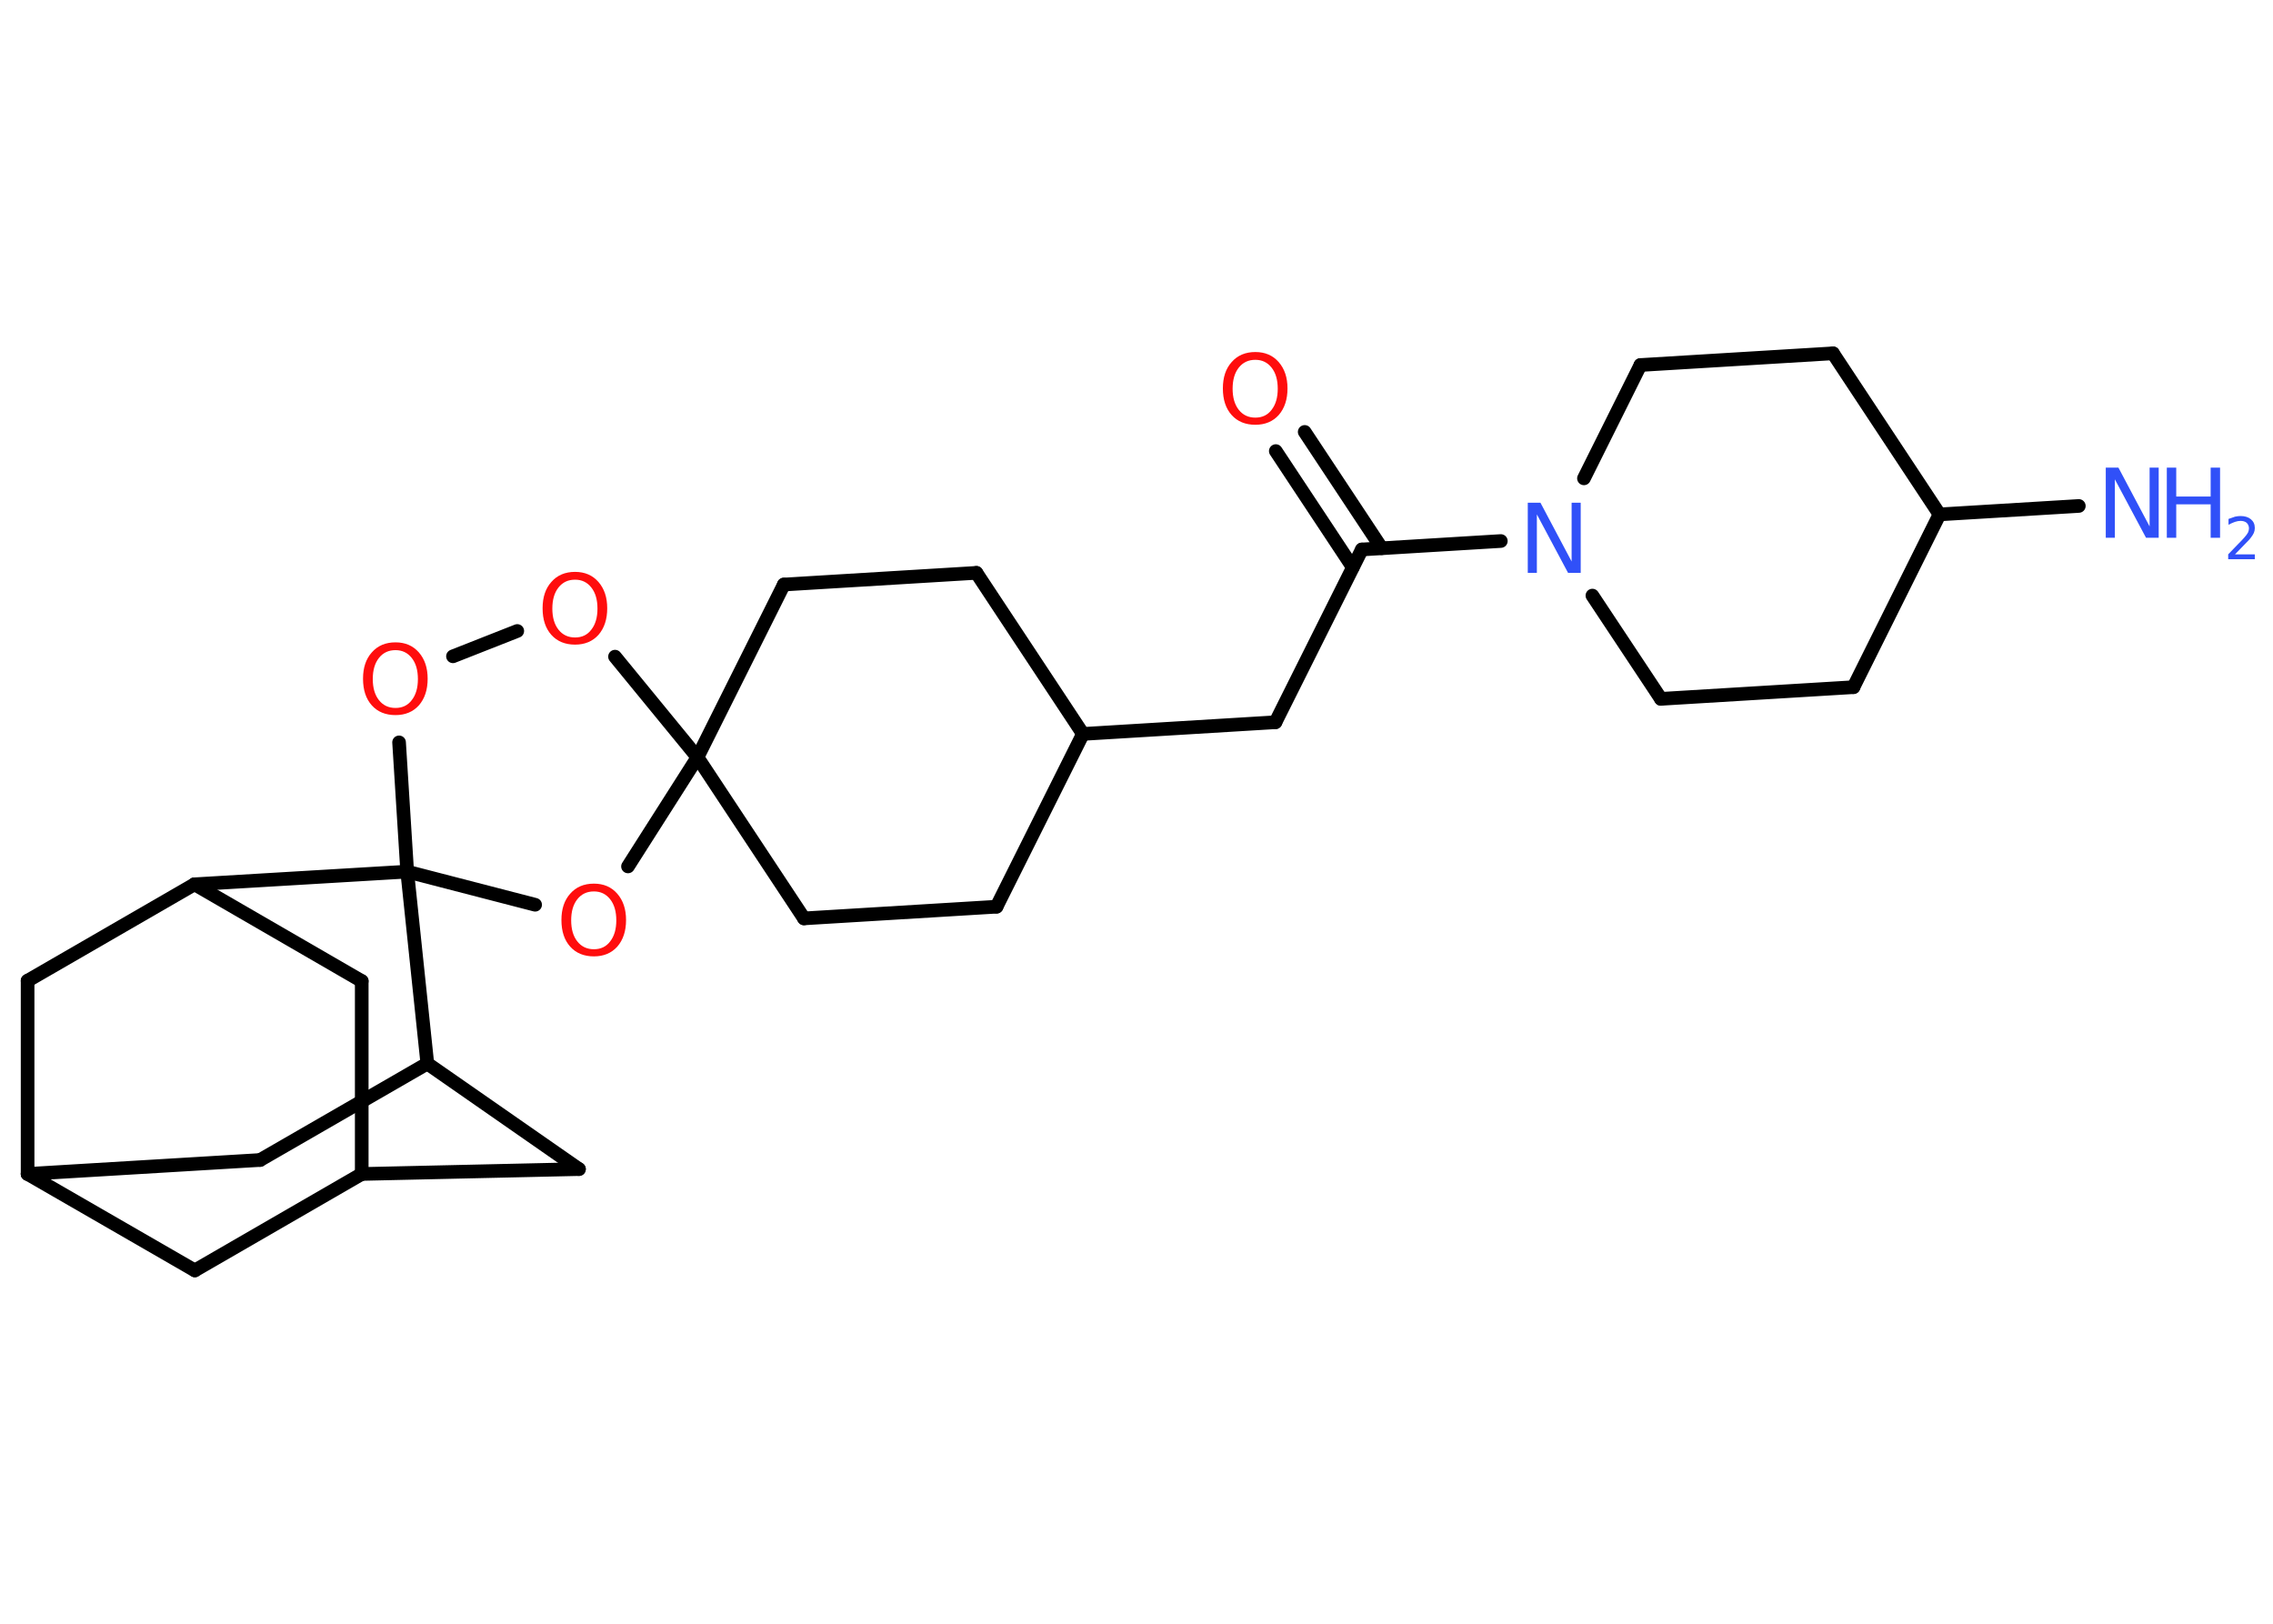 <?xml version='1.0' encoding='UTF-8'?>
<!DOCTYPE svg PUBLIC "-//W3C//DTD SVG 1.1//EN" "http://www.w3.org/Graphics/SVG/1.1/DTD/svg11.dtd">
<svg version='1.2' xmlns='http://www.w3.org/2000/svg' xmlns:xlink='http://www.w3.org/1999/xlink' width='70.0mm' height='50.0mm' viewBox='0 0 70.0 50.0'>
  <desc>Generated by the Chemistry Development Kit (http://github.com/cdk)</desc>
  <g stroke-linecap='round' stroke-linejoin='round' stroke='#000000' stroke-width='.42' fill='#FF0D0D'>
    <rect x='.0' y='.0' width='70.0' height='50.0' fill='#FFFFFF' stroke='none'/>
    <g id='mol1' class='mol'>
      <line id='mol1bnd1' class='bond' x1='64.02' y1='15.58' x2='59.73' y2='15.84'/>
      <line id='mol1bnd2' class='bond' x1='59.73' y1='15.84' x2='56.45' y2='10.88'/>
      <line id='mol1bnd3' class='bond' x1='56.45' y1='10.88' x2='50.52' y2='11.24'/>
      <line id='mol1bnd4' class='bond' x1='50.52' y1='11.24' x2='48.78' y2='14.73'/>
      <line id='mol1bnd5' class='bond' x1='46.22' y1='16.66' x2='41.94' y2='16.92'/>
      <g id='mol1bnd6' class='bond'>
        <line x1='41.66' y1='17.47' x2='39.29' y2='13.89'/>
        <line x1='42.55' y1='16.88' x2='40.18' y2='13.3'/>
      </g>
      <line id='mol1bnd7' class='bond' x1='41.94' y1='16.92' x2='39.28' y2='22.24'/>
      <line id='mol1bnd8' class='bond' x1='39.28' y1='22.24' x2='33.35' y2='22.6'/>
      <line id='mol1bnd9' class='bond' x1='33.35' y1='22.6' x2='30.07' y2='17.64'/>
      <line id='mol1bnd10' class='bond' x1='30.07' y1='17.64' x2='24.14' y2='18.0'/>
      <line id='mol1bnd11' class='bond' x1='24.14' y1='18.0' x2='21.48' y2='23.32'/>
      <line id='mol1bnd12' class='bond' x1='21.48' y1='23.32' x2='24.76' y2='28.28'/>
      <line id='mol1bnd13' class='bond' x1='24.76' y1='28.28' x2='30.69' y2='27.92'/>
      <line id='mol1bnd14' class='bond' x1='33.35' y1='22.6' x2='30.69' y2='27.92'/>
      <line id='mol1bnd15' class='bond' x1='21.48' y1='23.32' x2='18.94' y2='20.22'/>
      <line id='mol1bnd16' class='bond' x1='15.93' y1='19.43' x2='13.95' y2='20.21'/>
      <line id='mol1bnd17' class='bond' x1='12.29' y1='22.86' x2='12.54' y2='26.84'/>
      <line id='mol1bnd18' class='bond' x1='12.54' y1='26.84' x2='16.48' y2='27.86'/>
      <line id='mol1bnd19' class='bond' x1='21.48' y1='23.32' x2='19.34' y2='26.68'/>
      <line id='mol1bnd20' class='bond' x1='12.54' y1='26.84' x2='5.99' y2='27.23'/>
      <line id='mol1bnd21' class='bond' x1='5.99' y1='27.23' x2='11.14' y2='30.21'/>
      <line id='mol1bnd22' class='bond' x1='11.14' y1='30.21' x2='11.14' y2='36.15'/>
      <line id='mol1bnd23' class='bond' x1='11.14' y1='36.15' x2='6.0' y2='39.12'/>
      <line id='mol1bnd24' class='bond' x1='6.0' y1='39.12' x2='.85' y2='36.15'/>
      <line id='mol1bnd25' class='bond' x1='.85' y1='36.15' x2='.85' y2='30.2'/>
      <line id='mol1bnd26' class='bond' x1='5.99' y1='27.23' x2='.85' y2='30.2'/>
      <line id='mol1bnd27' class='bond' x1='.85' y1='36.15' x2='8.01' y2='35.72'/>
      <line id='mol1bnd28' class='bond' x1='8.01' y1='35.72' x2='13.16' y2='32.75'/>
      <line id='mol1bnd29' class='bond' x1='12.54' y1='26.84' x2='13.16' y2='32.75'/>
      <line id='mol1bnd30' class='bond' x1='13.16' y1='32.75' x2='17.83' y2='36.0'/>
      <line id='mol1bnd31' class='bond' x1='11.14' y1='36.15' x2='17.83' y2='36.0'/>
      <line id='mol1bnd32' class='bond' x1='49.04' y1='18.34' x2='51.15' y2='21.52'/>
      <line id='mol1bnd33' class='bond' x1='51.15' y1='21.52' x2='57.08' y2='21.16'/>
      <line id='mol1bnd34' class='bond' x1='59.73' y1='15.84' x2='57.08' y2='21.16'/>
      <g id='mol1atm1' class='atom'>
        <path d='M64.85 14.4h.39l.96 1.81v-1.81h.28v2.16h-.39l-.96 -1.8v1.8h-.28v-2.16z' stroke='none' fill='#3050F8'/>
        <path d='M66.73 14.4h.29v.89h1.06v-.89h.29v2.16h-.29v-1.03h-1.06v1.03h-.29v-2.16z' stroke='none' fill='#3050F8'/>
        <path d='M68.83 17.07h.61v.15h-.82v-.15q.1 -.1 .27 -.28q.17 -.17 .22 -.23q.08 -.09 .12 -.16q.03 -.07 .03 -.13q.0 -.1 -.07 -.17q-.07 -.06 -.19 -.06q-.08 .0 -.17 .03q-.09 .03 -.2 .09v-.18q.11 -.04 .2 -.07q.09 -.02 .17 -.02q.2 .0 .32 .1q.12 .1 .12 .27q.0 .08 -.03 .15q-.03 .07 -.11 .17q-.02 .03 -.14 .15q-.12 .12 -.33 .34z' stroke='none' fill='#3050F8'/>
      </g>
      <path id='mol1atm5' class='atom' d='M47.05 15.48h.39l.96 1.81v-1.81h.28v2.16h-.39l-.96 -1.8v1.8h-.28v-2.16z' stroke='none' fill='#3050F8'/>
      <path id='mol1atm7' class='atom' d='M38.66 11.08q-.32 .0 -.51 .24q-.19 .24 -.19 .65q.0 .41 .19 .65q.19 .24 .51 .24q.32 .0 .5 -.24q.19 -.24 .19 -.65q.0 -.41 -.19 -.65q-.19 -.24 -.5 -.24zM38.66 10.84q.45 .0 .72 .31q.27 .31 .27 .81q.0 .51 -.27 .82q-.27 .3 -.72 .3q-.46 .0 -.73 -.3q-.27 -.3 -.27 -.82q.0 -.51 .27 -.81q.27 -.31 .73 -.31z' stroke='none'/>
      <path id='mol1atm15' class='atom' d='M17.71 17.85q-.32 .0 -.51 .24q-.19 .24 -.19 .65q.0 .41 .19 .65q.19 .24 .51 .24q.32 .0 .5 -.24q.19 -.24 .19 -.65q.0 -.41 -.19 -.65q-.19 -.24 -.5 -.24zM17.71 17.61q.45 .0 .72 .31q.27 .31 .27 .81q.0 .51 -.27 .82q-.27 .3 -.72 .3q-.46 .0 -.73 -.3q-.27 -.3 -.27 -.82q.0 -.51 .27 -.81q.27 -.31 .73 -.31z' stroke='none'/>
      <path id='mol1atm16' class='atom' d='M12.18 20.02q-.32 .0 -.51 .24q-.19 .24 -.19 .65q.0 .41 .19 .65q.19 .24 .51 .24q.32 .0 .5 -.24q.19 -.24 .19 -.65q.0 -.41 -.19 -.65q-.19 -.24 -.5 -.24zM12.18 19.78q.45 .0 .72 .31q.27 .31 .27 .81q.0 .51 -.27 .82q-.27 .3 -.72 .3q-.46 .0 -.73 -.3q-.27 -.3 -.27 -.82q.0 -.51 .27 -.81q.27 -.31 .73 -.31z' stroke='none'/>
      <path id='mol1atm18' class='atom' d='M18.29 27.45q-.32 .0 -.51 .24q-.19 .24 -.19 .65q.0 .41 .19 .65q.19 .24 .51 .24q.32 .0 .5 -.24q.19 -.24 .19 -.65q.0 -.41 -.19 -.65q-.19 -.24 -.5 -.24zM18.29 27.21q.45 .0 .72 .31q.27 .31 .27 .81q.0 .51 -.27 .82q-.27 .3 -.72 .3q-.46 .0 -.73 -.3q-.27 -.3 -.27 -.82q.0 -.51 .27 -.81q.27 -.31 .73 -.31z' stroke='none'/>
    </g>
  </g>
</svg>
